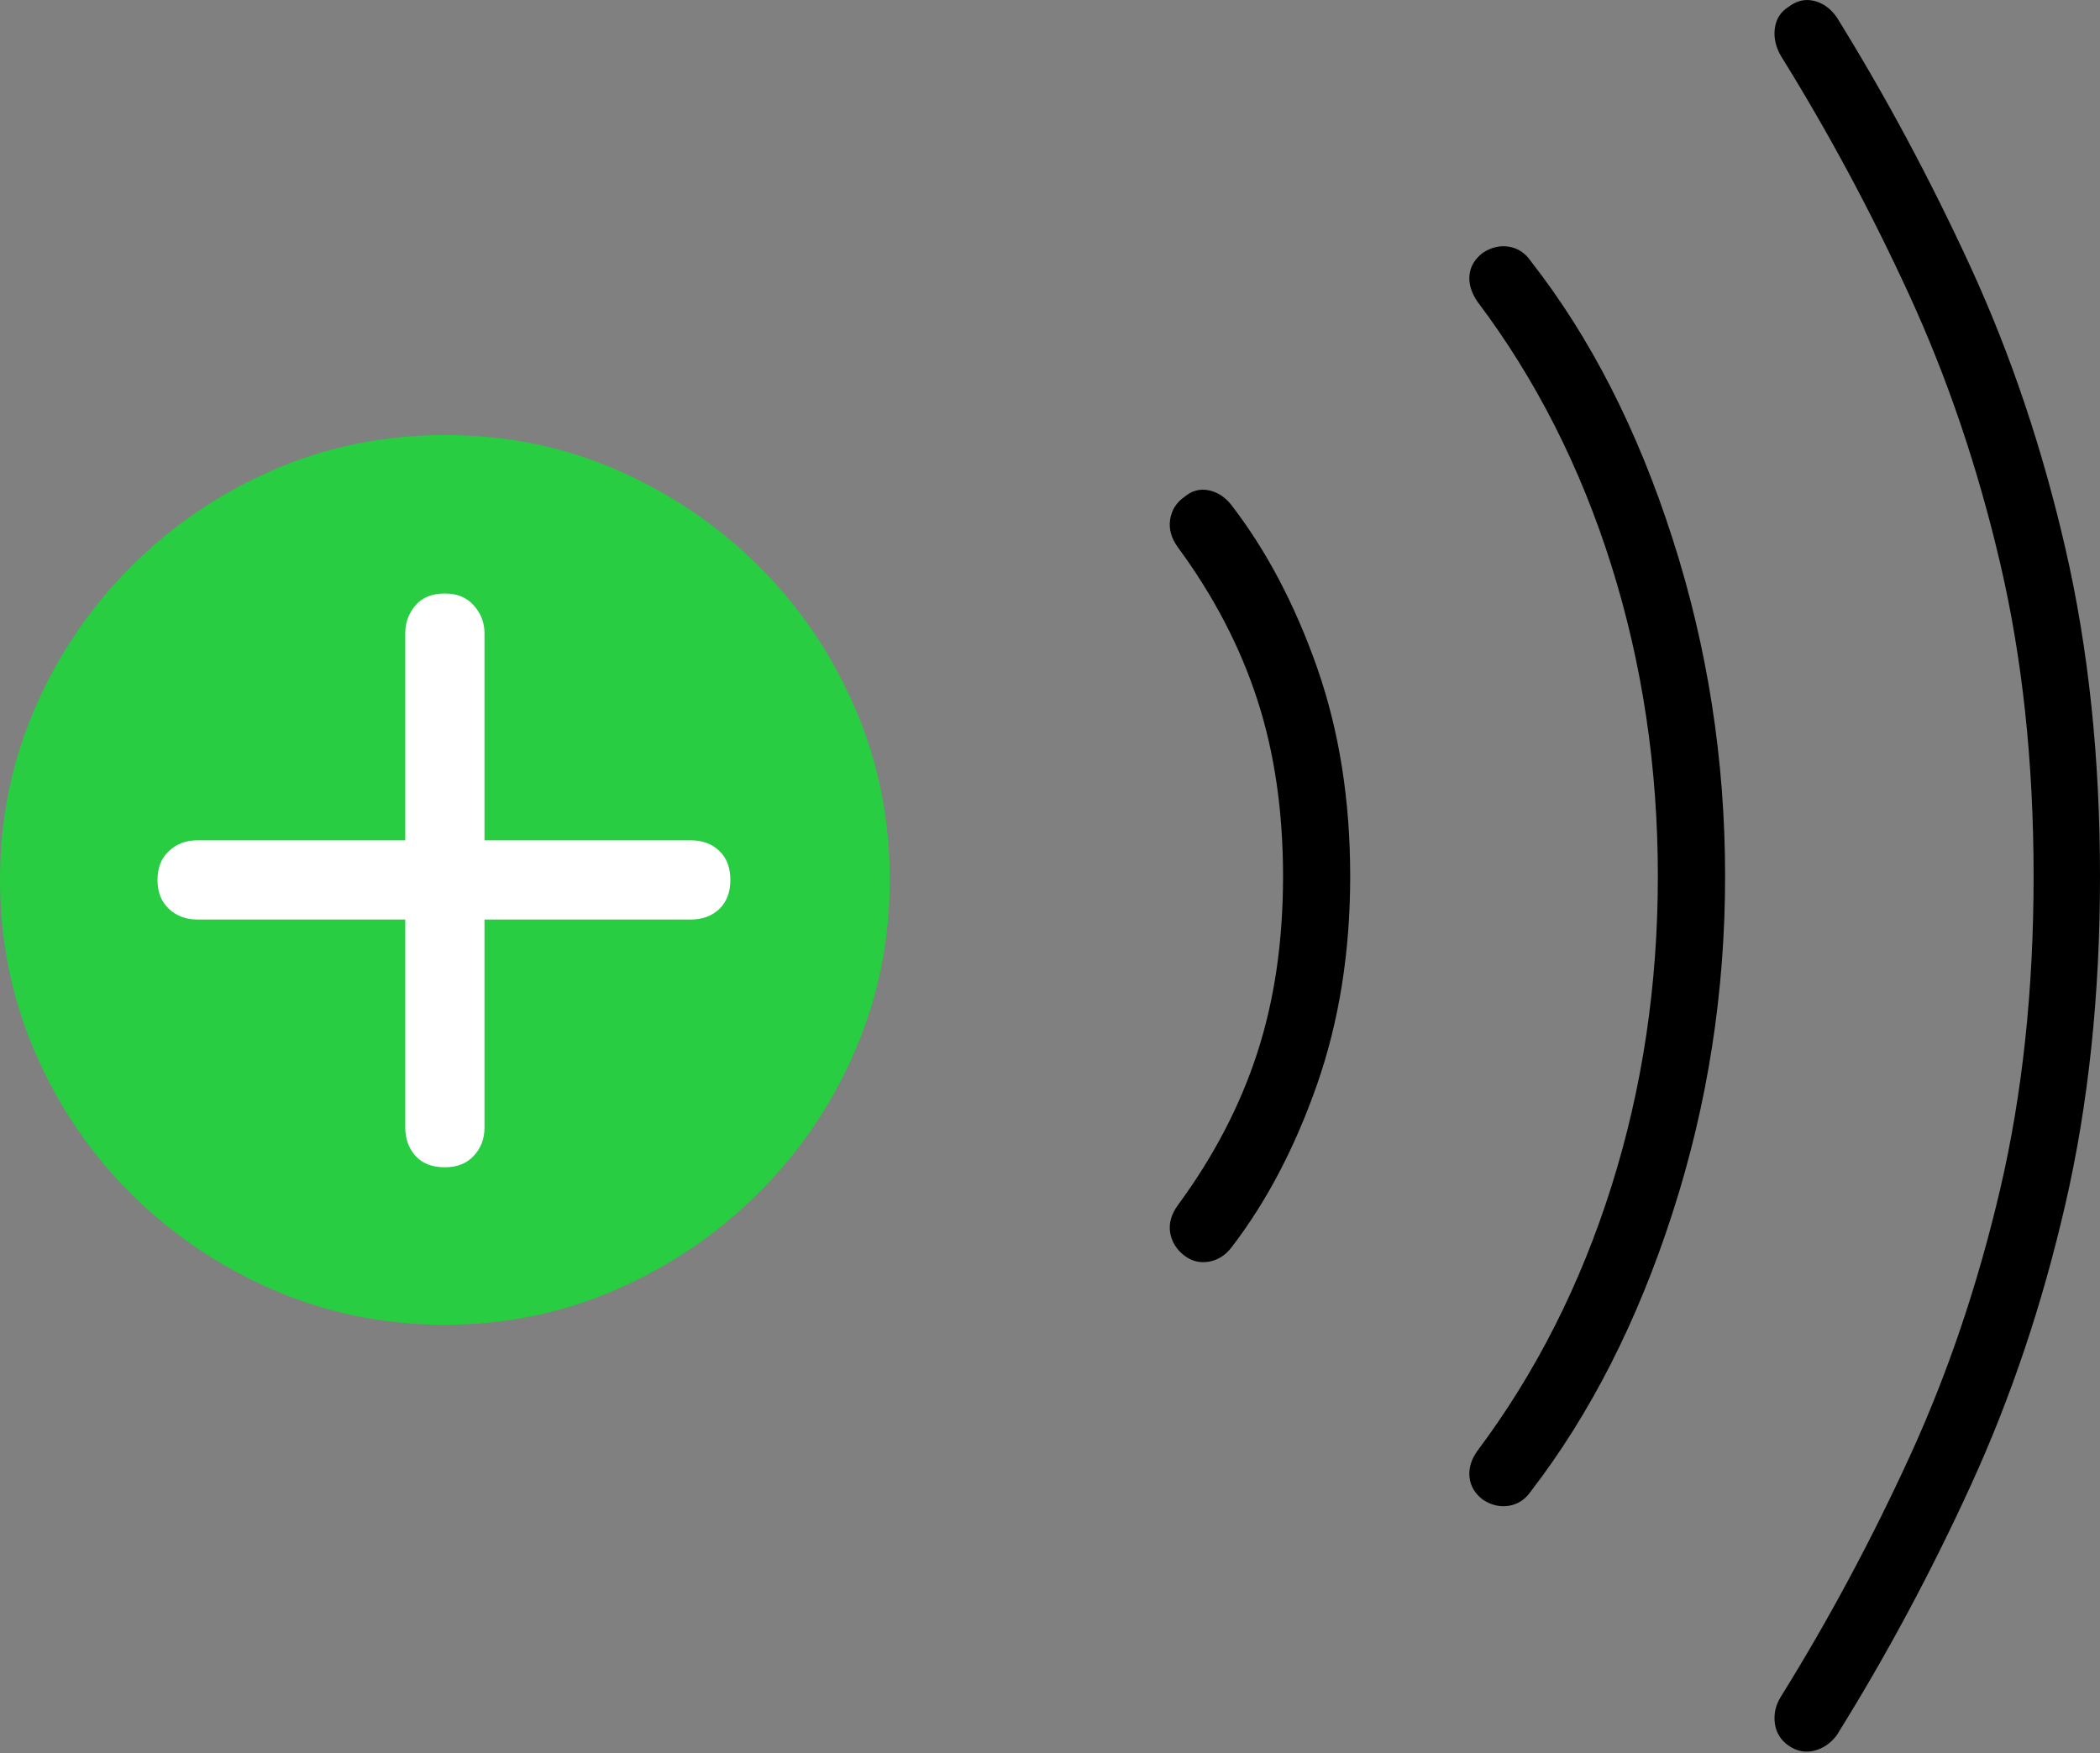 <?xml version="1.0" encoding="UTF-8"?>
<!--Generator: Apple Native CoreSVG 175-->
<!DOCTYPE svg
PUBLIC "-//W3C//DTD SVG 1.1//EN"
       "http://www.w3.org/Graphics/SVG/1.1/DTD/svg11.dtd">
<svg version="1.1" xmlns="http://www.w3.org/2000/svg" xmlns:xlink="http://www.w3.org/1999/xlink" width="22.266" height="18.592">
 <rect width="100%" height="100%" fill="#808080" stroke="none"/>
 <g>
  <rect height="18.592" opacity="0" width="22.266" x="0" y="0"/>
  <path d="M12.559 13.315Q12.676 13.402 12.817 13.378Q12.959 13.354 13.057 13.227Q13.613 12.504 13.965 11.498Q14.316 10.492 14.316 9.291Q14.316 8.08 13.965 7.079Q13.613 6.078 13.057 5.356Q12.959 5.229 12.817 5.199Q12.676 5.17 12.559 5.268Q12.432 5.356 12.407 5.507Q12.383 5.658 12.49 5.805Q13.057 6.576 13.33 7.416Q13.604 8.256 13.604 9.291Q13.604 10.326 13.33 11.166Q13.057 12.006 12.49 12.777Q12.383 12.924 12.407 13.07Q12.432 13.217 12.559 13.315ZM15.723 15.902Q15.859 15.99 16.001 15.966Q16.143 15.941 16.23 15.815Q17.178 14.584 17.734 12.86Q18.291 11.137 18.291 9.291Q18.291 7.445 17.734 5.712Q17.178 3.979 16.23 2.768Q16.143 2.641 16.001 2.616Q15.859 2.592 15.723 2.68Q15.596 2.777 15.581 2.914Q15.566 3.051 15.664 3.197Q16.592 4.428 17.085 5.995Q17.578 7.563 17.578 9.291Q17.578 11.02 17.085 12.582Q16.592 14.145 15.664 15.385Q15.566 15.522 15.581 15.663Q15.596 15.805 15.723 15.902ZM18.965 18.51Q19.092 18.598 19.233 18.564Q19.375 18.529 19.473 18.402Q20.264 17.133 20.898 15.746Q21.533 14.359 21.899 12.768Q22.266 11.176 22.266 9.291Q22.266 7.406 21.899 5.815Q21.533 4.223 20.894 2.831Q20.254 1.44 19.473 0.18Q19.375 0.043 19.233 0.009Q19.092-0.025 18.965 0.072Q18.838 0.15 18.818 0.302Q18.799 0.453 18.887 0.6Q19.639 1.811 20.244 3.129Q20.85 4.447 21.206 5.966Q21.562 7.484 21.562 9.291Q21.562 11.098 21.206 12.616Q20.85 14.135 20.244 15.453Q19.639 16.772 18.887 17.983Q18.799 18.119 18.818 18.271Q18.838 18.422 18.965 18.51Z" fill="#000000"/>
  <path d="M4.717 14.047Q5.674 14.047 6.528 13.676Q7.383 13.305 8.037 12.655Q8.691 12.006 9.062 11.151Q9.434 10.297 9.434 9.33Q9.434 8.354 9.062 7.499Q8.691 6.645 8.042 6Q7.393 5.356 6.543 4.984Q5.693 4.613 4.717 4.613Q3.75 4.613 2.896 4.984Q2.041 5.356 1.392 6.005Q0.742 6.654 0.371 7.509Q0 8.363 0 9.33Q0 10.297 0.371 11.156Q0.742 12.016 1.392 12.66Q2.041 13.305 2.896 13.676Q3.75 14.047 4.717 14.047Z" fill="#28cd41"/>
  <path d="M4.717 12.377Q4.512 12.377 4.404 12.255Q4.297 12.133 4.297 11.957L4.297 9.75L2.09 9.75Q1.914 9.75 1.792 9.638Q1.67 9.525 1.67 9.33Q1.67 9.135 1.792 9.023Q1.914 8.91 2.09 8.91L4.297 8.91L4.297 6.713Q4.297 6.547 4.404 6.42Q4.512 6.293 4.717 6.293Q4.912 6.293 5.024 6.42Q5.137 6.547 5.137 6.713L5.137 8.91L7.324 8.91Q7.51 8.91 7.627 9.023Q7.744 9.135 7.744 9.33Q7.744 9.525 7.627 9.638Q7.51 9.75 7.324 9.75L5.137 9.75L5.137 11.957Q5.137 12.133 5.024 12.255Q4.912 12.377 4.717 12.377Z" fill="#ffffff"/>
 </g>
</svg>
